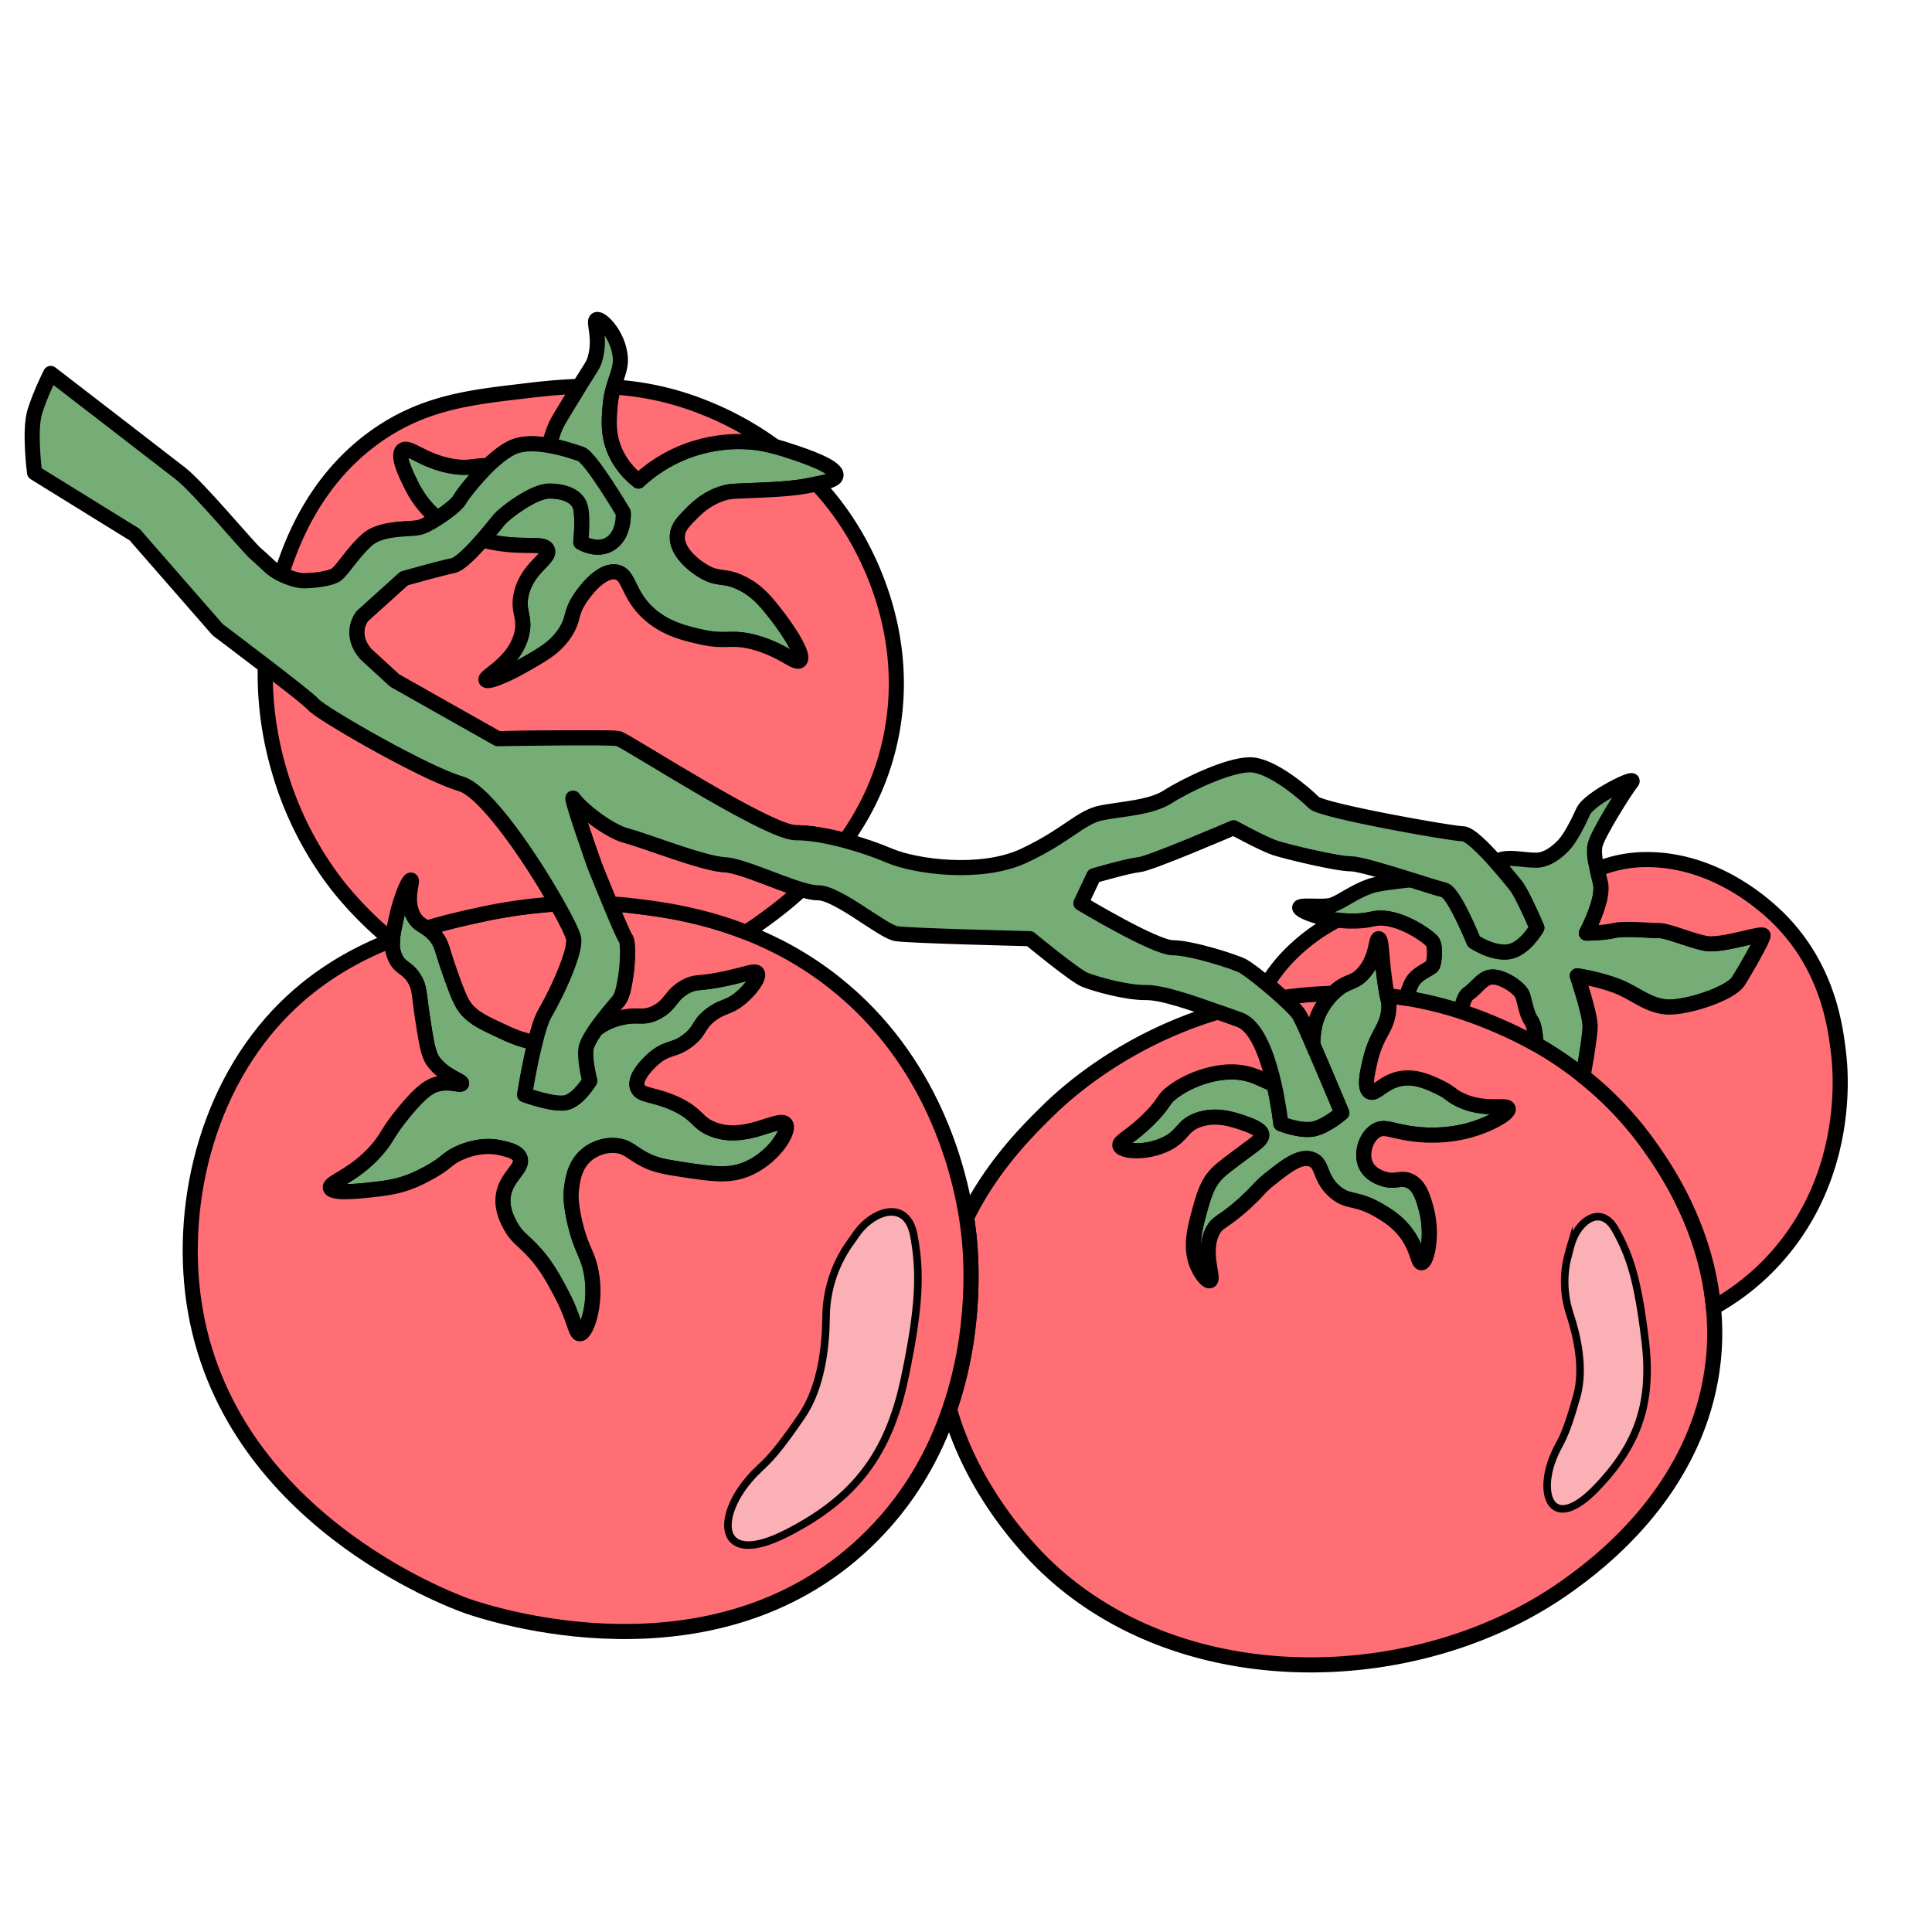 <svg xmlns="http://www.w3.org/2000/svg" id="Calque_1" viewBox="0 0 128 128"><defs><style>.cls-1{fill:#76ac75}.cls-1,.cls-2,.cls-3{stroke-linecap:round;stroke-linejoin:round}.cls-1,.cls-2,.cls-3,.cls-4{stroke:#000}.cls-2{fill:#ff6d75}.cls-3{fill:none}.cls-4{fill:#fab0b4;stroke-miterlimit:10;stroke-width:.5px}</style></defs><path d="M116.81 61.98c0 .24-1.09 2.15-1.62 3-.52.85-3.28 1.74-4.58 1.74s-2.18-.85-3.36-1.34c-1.17-.48-2.75-.73-2.75-.73s.81 2.39.85 3.28c.02.51-.24 2.09-.47 3.36-1.1-.88-2.17-1.57-3.12-2.11-.03-.6-.11-1.26-.3-1.53-.32-.45-.41-1.13-.57-1.66-.16-.53-1.3-1.26-1.99-1.26s-1.01.69-1.62 1.1c-.23.15-.39.64-.49 1.18-1.26-.4-2.48-.69-3.65-.88.15-.46.31-.88.42-1.07.32-.57 1.21-.89 1.33-1.06.13-.16.25-1.29 0-1.62-.24-.32-2.35-1.86-3.93-1.5-.72.17-1.57.18-2.36.08h-.01c-.95-.11-1.82-.36-2.29-.64-.85-.53 1.34-.12 1.99-.37.65-.24 1.46-.89 2.51-1.25.39-.14 1.48-.29 2.68-.41 1.03.32 1.92.61 2.18.66.22.04.52.44.82.96.58 1.02 1.17 2.47 1.17 2.47s1.19.81 2.27.68c1.08-.14 1.9-1.59 1.9-1.59s-.41-.98-.83-1.81c-.2-.41-.41-.78-.56-.98-.2-.25-.73-.9-1.33-1.58.18-.09.35-.16.49-.19.61-.12 1.42.08 2.19.08s1.5-.64 1.87-1.05c.36-.4.85-1.3 1.25-2.19.41-.89 3.61-2.43 3.2-1.94-.4.48-2.31 3.52-2.43 4.21-.08.47 0 .96.15 1.57.06.28.14.59.22.94.24 1.1-.94 3.29-.94 3.29s1.1 0 1.83-.17c.73-.16 2.31 0 2.95 0s2.07.65 3.12.85c1.06.21 3.81-.77 3.81-.52ZM49.4 77.49c-1.16.45-2.23.29-4.17 0-1.19-.19-1.79-.28-2.54-.67-.82-.42-1.05-.81-1.78-.91-1.04-.15-1.86.45-1.93.51-.92.69-1.05 1.77-1.12 2.39-.03.21-.09.86.25 2.29.38 1.55.72 1.85.97 2.79.57 2.15-.18 4.46-.66 4.48-.32 0-.32-.99-1.33-2.85-.51-.95-1-1.85-1.93-2.8-.6-.61-.95-.8-1.32-1.47-.2-.36-.59-1.08-.51-1.93.14-1.37 1.38-1.91 1.12-2.6-.15-.4-.69-.53-1.22-.66-1.34-.32-2.52.2-2.85.36-.83.38-.71.6-2.03 1.32-.78.42-1.29.6-1.48.66-.53.18-1.03.28-1.68.36-1.16.14-3.16.38-3.3-.05-.13-.4 1.5-.74 3.05-2.5.77-.87.64-1.09 1.88-2.59 1.12-1.35 1.67-1.71 2.29-1.83.78-.15 1.42.15 1.47 0 .08-.19-1.14-.45-1.88-1.48-.34-.47-.46-1.28-.71-2.89-.25-1.67-.18-2.01-.56-2.6-.48-.76-.88-.63-1.22-1.32-.18-.36-.24-.73-.21-1.16v-.08c.03-.42.14-.89.26-1.46.3-1.35.81-2.53.97-2.49.16.05-.44 1.36.2 2.44.25.43.52.52.84.74.18.12.37.27.59.53.45.56.4.85.91 2.29.04.11.08.22.11.32.45 1.24.69 1.89 1.11 2.33.52.55 1.11.82 2.29 1.37.49.23.95.44 1.58.61.15.04.35.1.59.15-.4 1.58-.69 3.44-.69 3.44s1.99.73 2.79.51c.79-.22 1.52-1.43 1.52-1.43s-.33-1.26-.26-2.06c.02-.33.31-.83.66-1.35.41-.3.88-.6 1.69-.78 1.18-.27 1.38.09 2.24-.31 1.1-.52.98-1.21 2.09-1.78.69-.35.76-.1 2.64-.51 1.38-.3 1.89-.56 2.04-.35.18.27-.45 1.12-1.12 1.67-.81.67-1.17.48-1.99 1.12-.84.67-.61.98-1.42 1.63-.92.74-1.35.45-2.24 1.17-.1.08-1.44 1.2-1.17 1.98.21.61 1.17.41 2.7 1.17 1.31.66 1.22 1.11 2.13 1.53 2.24 1.03 4.59-.85 4.99-.26.32.49-.89 2.32-2.65 3.01Z" class="cls-1"/><path d="M26 62.26v.08s-.04-.03-.06-.05l.06-.03Z" class="cls-3"/><path d="M99.92 73.45c.08.29-.99.91-2.02 1.26-1.78.63-3.48.5-3.95.45-1.7-.16-2.21-.64-2.83-.22-.66.44-.99 1.56-.6 2.31.28.54.86.75 1.05.82.8.3 1.2-.09 1.79.15.69.28.93 1.15 1.11 1.79.5 1.76.07 3.63-.29 3.65-.27 0-.23-.98-1.12-2.09-.55-.68-1.15-1.05-1.64-1.34-1.57-.94-2.09-.5-2.98-1.27-1.07-.91-.76-1.9-1.57-2.16-.77-.24-1.67.47-2.68 1.27-.74.58-.75.75-1.57 1.5-.06.07-.14.14-.22.21-1.44 1.28-1.68 1.12-2.02 1.72-.79 1.43.12 3.23-.22 3.35-.18.07-.54-.4-.75-.82-.62-1.23-.27-2.54 0-3.57.34-1.25.57-2.12 1.35-2.84.24-.22.63-.52 1.19-.94.22-.16.47-.35.74-.55.57-.42.93-.67.9-.97-.01-.1-.09-.35-.97-.67-.27-.1-.56-.2-.88-.29-.69-.19-1.49-.3-2.33-.01-1.15.4-1 1.08-2.23 1.64-1.32.61-2.86.46-2.98.08-.1-.3.71-.57 1.93-1.79 1.04-1.03.88-1.24 1.5-1.72 1.23-.95 2.93-1.44 4.18-1.38.04 0 .08 0 .12.01 1.22.09 1.8.61 2.48.79h0c.32 1.43.45 2.63.45 2.63s1.32.53 2.19.34c.87-.2 1.85-1.06 1.85-1.06s-1.1-2.63-1.93-4.54c.01-.37.04-.76.12-1.18.21-1.09.89-1.87 1.22-2.2.06-.05.1-.09.13-.12.81-.74 1.22-.5 1.86-1.19.92-.99.84-2.31 1.04-2.31.16.01.18.77.3 1.94.11 1 .2 1.51.27 1.84.09.42.14.53.1.92-.12 1.36-.82 1.52-1.26 3.5-.15.64-.39 1.71 0 1.94.4.24.95-.76 2.23-.9.92-.1 1.74.29 2.39.6.77.37.72.52 1.34.82 1.64.8 3.11.26 3.21.6Z" class="cls-1"/><path d="M113.5 90.21c-.94 8.5-7.7 13.43-9.48 14.73-9.62 7.01-25.33 7.63-34.57-1.02-.78-.73-4.88-4.69-6.54-10.55 1.85-5.39 1.41-10.31 1.29-11.48-.03-.27-.08-.68-.16-1.21 1.71-3.51 4.2-5.93 5.55-7.25.9-.86 4.76-4.49 11.1-6.38h.01c.5.17.99.35 1.44.51.19.07.37.19.54.34.84.76 1.39 2.45 1.73 3.92-.68-.18-1.26-.7-2.48-.79-.04-.01-.08-.01-.12-.01-1.25-.06-2.95.43-4.18 1.38-.62.48-.46.69-1.5 1.72-1.22 1.22-2.03 1.49-1.93 1.79.12.38 1.66.53 2.98-.08 1.23-.56 1.08-1.24 2.23-1.64.84-.29 1.64-.18 2.33.01.32.09.61.19.88.29.88.32.96.57.97.67.03.3-.33.55-.9.97-.27.2-.52.39-.74.55-.56.42-.95.72-1.19.94-.78.72-1.01 1.59-1.35 2.84-.27 1.03-.62 2.34 0 3.57.21.42.57.89.75.82.34-.12-.57-1.92.22-3.35.34-.6.58-.44 2.02-1.72.08-.07.16-.14.22-.21.82-.75.83-.92 1.57-1.5 1.01-.8 1.91-1.51 2.68-1.27.81.26.5 1.25 1.57 2.16.89.77 1.41.33 2.98 1.27.49.29 1.09.66 1.64 1.34.89 1.11.85 2.09 1.12 2.09.36-.02.79-1.89.29-3.65-.18-.64-.42-1.51-1.11-1.79-.59-.24-.99.15-1.79-.15-.19-.07-.77-.28-1.05-.82-.39-.75-.06-1.87.6-2.31.62-.42 1.13.06 2.83.22.47.05 2.17.18 3.95-.45 1.03-.35 2.1-.97 2.02-1.26-.1-.34-1.57.2-3.21-.6-.62-.3-.57-.45-1.34-.82-.65-.31-1.47-.7-2.39-.6-1.28.14-1.83 1.14-2.23.9-.39-.23-.15-1.3 0-1.94.44-1.98 1.14-2.14 1.26-3.5.04-.39-.01-.5-.1-.92.4.04.81.1 1.23.16a25.268 25.268 0 0 1 5.63 1.61c.66.28 1.73.73 2.99 1.44.95.54 2.02 1.23 3.12 2.11 1.48 1.17 3.01 2.68 4.39 4.62.93 1.31 3.75 5.29 4.25 10.72.11 1.13.12 2.33-.02 3.58Z" class="cls-2"/><path d="M88.31 65.81c-.33.33-1.01 1.11-1.22 2.2-.08.42-.11.81-.12 1.18-.39-.91-.73-1.65-.86-1.89-.15-.27-.6-.72-1.14-1.21.95-.13 2.08-.25 3.34-.28Z" class="cls-2"/><path d="M94.89 64c-.12.17-1.01.49-1.33 1.06-.11.19-.27.61-.42 1.07-.42-.06-.83-.12-1.23-.16-.07-.33-.16-.84-.27-1.84-.12-1.17-.14-1.93-.3-1.94-.2 0-.12 1.32-1.04 2.31-.64.69-1.05.45-1.86 1.19-.03.03-.07.07-.13.12-1.26.03-2.39.15-3.34.28-.33-.3-.68-.61-1.03-.89.41-.67.89-1.29 1.41-1.83 1.04-1.08 2.18-1.86 3.24-2.41h.01c.79.1 1.64.09 2.36-.08 1.58-.36 3.69 1.18 3.93 1.5.25.33.13 1.46 0 1.62ZM101.76 69.18c-1.26-.71-2.33-1.16-2.99-1.44-.67-.28-1.33-.52-1.98-.73.1-.54.26-1.03.49-1.18.61-.41.94-1.1 1.62-1.1s1.83.73 1.99 1.26c.16.53.25 1.21.57 1.66.19.27.27.93.3 1.53ZM118.02 82.91c-1.42 1.7-3 2.88-4.5 3.72-.5-5.43-3.32-9.41-4.25-10.72a22.496 22.496 0 0 0-4.39-4.62c.23-1.27.49-2.85.47-3.36-.04-.89-.85-3.28-.85-3.28s1.58.25 2.75.73c1.18.49 2.07 1.34 3.36 1.34s4.06-.89 4.58-1.74c.53-.85 1.62-2.76 1.62-3s-2.75.73-3.81.52c-1.05-.2-2.47-.85-3.12-.85s-2.22-.16-2.95 0c-.73.17-1.83.17-1.83.17s1.18-2.19.94-3.29c-.08-.35-.16-.66-.22-.94.97-.39 2.05-.66 3.45-.64 4.73.07 8.09 3.4 8.75 4.08 3.13 3.24 3.59 7.07 3.79 8.76.12.99.82 7.61-3.79 13.12Z" class="cls-2"/><path d="M26 62.26v.08s-.04-.03-.06-.05l.06-.03Z" class="cls-3"/><path d="M36.84 65.75c-.28.57-.55 1.07-.75 1.42-.22.38-.45 1.11-.64 1.92-.24-.05-.44-.11-.59-.15-.63-.17-1.09-.38-1.58-.61-1.18-.55-1.77-.82-2.29-1.37-.42-.44-.66-1.09-1.11-2.33-.03-.1-.07-.21-.11-.32-.51-1.44-.46-1.73-.91-2.29-.22-.26-.41-.41-.59-.53 1.35-.41 2.58-.68 3.55-.89 1.87-.41 3.6-.62 5.08-.71.65 1.14 1.07 2.02 1.11 2.3.09.69-.55 2.28-1.17 3.56Z" class="cls-2"/><path d="M62.91 93.37c-1.01 2.98-2.72 6.09-5.57 8.8-10.16 9.65-25 4.72-26.4 4.23-1.09-.39-15.98-5.88-18.09-20.13-1-6.82 1.02-14.9 6.57-19.99 2.07-1.9 4.36-3.15 6.52-3.99.02.02.04.03.06.05-.03.43.03.8.21 1.16.34.69.74.56 1.22 1.32.38.59.31.93.56 2.6.25 1.61.37 2.42.71 2.89.74 1.03 1.96 1.29 1.88 1.48-.05.15-.69-.15-1.47 0-.62.12-1.17.48-2.29 1.83-1.24 1.5-1.11 1.72-1.88 2.59-1.55 1.76-3.18 2.1-3.05 2.5.14.43 2.14.19 3.3.05.65-.08 1.15-.18 1.68-.36.19-.06.7-.24 1.48-.66 1.32-.72 1.2-.94 2.03-1.32.33-.16 1.51-.68 2.85-.36.53.13 1.07.26 1.22.66.26.69-.98 1.23-1.12 2.6-.08.85.31 1.57.51 1.93.37.67.72.86 1.32 1.47.93.95 1.42 1.85 1.93 2.8 1.01 1.86 1.01 2.85 1.33 2.85.48-.02 1.23-2.33.66-4.48-.25-.94-.59-1.24-.97-2.79-.34-1.43-.28-2.08-.25-2.29.07-.62.2-1.7 1.12-2.39.07-.06.89-.66 1.93-.51.73.1.96.49 1.78.91.75.39 1.35.48 2.54.67 1.94.29 3.01.45 4.17 0 1.76-.69 2.97-2.52 2.65-3.01-.4-.59-2.75 1.29-4.99.26-.91-.42-.82-.87-2.13-1.53-1.53-.76-2.49-.56-2.7-1.17-.27-.78 1.07-1.9 1.17-1.98.89-.72 1.32-.43 2.24-1.17.81-.65.58-.96 1.42-1.63.82-.64 1.18-.45 1.99-1.12.67-.55 1.3-1.4 1.12-1.67-.15-.21-.66.05-2.04.35-1.88.41-1.95.16-2.64.51-1.11.57-.99 1.26-2.09 1.78-.86.4-1.06.04-2.24.31-.81.18-1.28.48-1.69.78.51-.73 1.17-1.5 1.5-1.89.18-.2.32-.65.41-1.17.23-1.16.26-2.72.08-2.95-.13-.16-.58-1.22-1.03-2.3.67.03 1.17.08 1.45.12 1.54.18 4.36.51 7.54 1.75 1.9.74 3.93 1.81 5.88 3.36 6.47 5.12 8.24 12.38 8.74 15.56.08.53.13.94.16 1.21.12 1.17.56 6.09-1.29 11.48Z" class="cls-2"/><path d="M55.39 31.5c-.03.27-.54.41-1.28.56-.12.03-.25.05-.38.08-.93.19-1.83.28-4.2.37-.96.04-1.15.04-1.52.14-1.12.31-1.83 1.01-2.12 1.29-.59.6-.96.96-1.01 1.52-.12 1.28 1.56 2.29 1.75 2.4 1.01.58 1.32.21 2.44.74 1.13.53 1.76 1.35 2.49 2.3.59.77 1.78 2.51 1.43 2.86-.27.27-1.12-.69-2.99-1.2-1.6-.43-1.85.03-3.6-.37-.96-.22-2.36-.53-3.5-1.61-1.35-1.28-1.19-2.53-2.08-2.68-1.09-.18-2.26 1.55-2.39 1.76-.68 1.01-.37 1.34-1.02 2.3-.62.93-1.42 1.38-2.63 2.07-1.05.61-2.45 1.23-2.58 1.02-.16-.25 1.87-1.09 2.35-3 .31-1.19-.31-1.52 0-2.76.44-1.74 1.95-2.28 1.71-2.86-.23-.55-1.58-.05-3.87-.55-.14-.03-.29-.06-.44-.11.55-.62 1.01-1.22 1.15-1.38.32-.37 2.23-1.86 3.29-1.86s1.94.37 2.09 1.17c.15.79 0 2.23 0 2.23s1.11.69 2.01.05c.91-.63.8-2.02.8-2.02s-2.17-3.67-2.81-3.88c-.35-.11-1.17-.41-2.08-.56.07-.34.18-.73.37-1.2.13-.34.55-1.01 1.38-2.36.08-.13.15-.25.22-.36.83-1.32.95-1.44 1.07-1.89.38-1.41-.18-2.43.09-2.54.28-.11 1.28.87 1.52 2.17.18.92-.14 1.38-.39 2.3-.11.38-.21.83-.25 1.43-.06.78-.12 1.67.27 2.67.43 1.09 1.16 1.77 1.62 2.13.61-.58 1.76-1.49 3.45-2.08.77-.26 2.17-.64 3.92-.51.63.05 1.16.16 1.65.29.4.11.77.23 1.16.36.79.26 2.98.99 2.91 1.57ZM32.34 30.85c-.94.93-1.77 2.02-1.9 2.28-.13.24-.78.78-1.46 1.21-1.07-.87-1.57-1.86-1.8-2.34-.28-.57-.89-1.81-.51-2.16.4-.37 1.35.74 3.37 1.06 1.08.17 1.28-.07 2.3-.05Z" class="cls-1"/><path d="M36.9 59.89c-1.48.09-3.21.3-5.08.71-.97.21-2.2.48-3.55.89-.32-.22-.59-.31-.84-.74-.64-1.08-.04-2.39-.2-2.44-.16-.04-.67 1.14-.97 2.49-.12.57-.23 1.04-.26 1.46l-.06.03a24.202 24.202 0 0 1-3.47-3.49c-.8-1.01-2.59-3.44-3.75-7.02-.37-1.16-1.24-3.99-1.14-7.66 1.46 1.12 2.95 2.28 3.2 2.57.53.6 7.42 4.57 9.74 5.23 1.67.48 4.74 5.06 6.38 7.97ZM53.09 58.94c-1.11 1.03-2.1 1.74-2.7 2.17-.32.23-.64.45-.97.65-3.18-1.24-6-1.57-7.54-1.75-.28-.04-.78-.09-1.45-.12-.52-1.25-1.03-2.53-1.03-2.53s-1.79-5.04-1.39-4.44c.4.59 2.25 2.12 3.51 2.45 1.26.33 5.1 1.86 6.5 1.92 1.1.06 3.47 1.18 5.07 1.65ZM38.37 25.6c-.07.11-.14.23-.22.36-.83 1.35-1.25 2.02-1.38 2.36-.19.47-.3.86-.37 1.2-.8-.15-1.68-.19-2.35.08-.53.22-1.14.7-1.71 1.25-1.02-.02-1.22.22-2.3.05-2.02-.32-2.97-1.43-3.37-1.06-.38.35.23 1.59.51 2.16.23.48.73 1.47 1.8 2.34-.49.32-1 .59-1.31.63-.74.11-2.45 0-3.35.8-.91.8-1.6 1.97-2.02 2.29-.43.32-1.7.42-2.18.42-.32 0-.93-.16-1.47-.43.7-2.2 2.25-6.32 6.29-9.17 3.11-2.19 6.17-2.55 9.58-2.95 1.15-.14 2.43-.29 3.85-.33ZM51.32 29.57c-.49-.13-1.02-.24-1.65-.29-1.75-.13-3.15.25-3.92.51-1.69.59-2.84 1.5-3.45 2.08-.46-.36-1.19-1.04-1.62-2.13-.39-1-.33-1.89-.27-2.67.04-.6.14-1.05.25-1.43 1.82.12 3.8.49 5.9 1.32.81.32 2.68 1.09 4.76 2.61ZM59.09 48.5c-.54 2.92-1.73 5.3-3.09 7.19-1.15-.31-2.32-.52-3.28-.52-1.85 0-11.2-6.09-11.75-6.23-.55-.13-8 0-8 0l-6.82-3.85s-.79-.72-1.9-1.74c-1.21-1.38-.25-2.53-.25-2.53l2.77-2.5s2.44-.69 3.24-.85c.45-.09 1.26-.92 1.94-1.7.15.05.3.08.44.11 2.29.5 3.64 0 3.87.55.24.58-1.27 1.12-1.71 2.86-.31 1.24.31 1.57 0 2.76-.48 1.91-2.51 2.75-2.35 3 .13.21 1.53-.41 2.58-1.02 1.21-.69 2.01-1.14 2.63-2.07.65-.96.34-1.29 1.02-2.3.13-.21 1.3-1.94 2.39-1.76.89.15.73 1.4 2.08 2.68 1.14 1.08 2.54 1.39 3.5 1.61 1.75.4 2-.06 3.6.37 1.87.51 2.72 1.47 2.99 1.2.35-.35-.84-2.09-1.43-2.86-.73-.95-1.36-1.77-2.49-2.3-1.12-.53-1.43-.16-2.44-.74-.19-.11-1.87-1.12-1.75-2.4.05-.56.42-.92 1.01-1.52.29-.28 1-.98 2.12-1.29.37-.1.56-.1 1.52-.14 2.37-.09 3.27-.18 4.2-.37.13-.03.26-.05.38-.08.8.85 1.57 1.83 2.27 2.96 1.18 1.9 3.9 7.03 2.71 13.48Z" class="cls-2"/><path d="M101.82 61.47s-.82 1.45-1.9 1.59c-1.08.13-2.27-.68-2.27-.68s-.59-1.45-1.17-2.47c-.3-.52-.6-.92-.82-.96-.26-.05-1.15-.34-2.18-.66-1.54-.48-3.42-1.06-3.98-1.06-.93 0-4.24-.8-5.04-1.06-.79-.27-2.73-1.33-2.73-1.33s-5.55 2.39-6.28 2.45c-.73.07-2.98.73-2.98.73l-.86 1.82s4.9 2.95 6.09 2.95 4.04.9 4.64 1.21c.26.14.91.62 1.6 1.2.35.28.7.59 1.03.89.54.49.99.94 1.14 1.21.13.24.47.98.86 1.89.83 1.91 1.93 4.54 1.93 4.54s-.98.86-1.85 1.06c-.87.19-2.19-.34-2.19-.34s-.13-1.2-.45-2.62h0c-.34-1.48-.89-3.17-1.73-3.93-.17-.15-.35-.27-.54-.34-.45-.16-.94-.34-1.44-.51h-.01c-1.79-.64-3.74-1.31-4.78-1.29-1.32.01-3.38-.58-4.04-.85-.66-.26-3.64-2.72-3.64-2.72s-7.94-.19-8.84-.33c-.9-.13-3.9-2.73-5.21-2.71-.28 0-.65-.08-1.09-.21-1.6-.47-3.97-1.59-5.07-1.65-1.4-.06-5.24-1.59-6.5-1.92-1.26-.33-3.11-1.86-3.51-2.45-.4-.6 1.39 4.44 1.39 4.44s.51 1.28 1.03 2.53c.45 1.08.9 2.14 1.03 2.3.18.23.15 1.79-.08 2.95-.09.52-.23.97-.41 1.17-.33.39-.99 1.16-1.5 1.89-.35.52-.64 1.02-.66 1.35-.07.8.26 2.06.26 2.06s-.73 1.21-1.52 1.43c-.8.22-2.79-.51-2.79-.51s.29-1.86.69-3.44c.19-.81.42-1.54.64-1.92.2-.35.47-.85.75-1.42.62-1.28 1.26-2.87 1.17-3.56-.04-.28-.46-1.16-1.11-2.3-1.64-2.91-4.71-7.49-6.38-7.97-2.32-.66-9.21-4.63-9.74-5.23-.25-.29-1.74-1.45-3.2-2.57-1.59-1.22-3.16-2.4-3.16-2.4l-5.5-6.3-6.63-4.1s-.37-2.81.02-4.06c.4-1.26 1.05-2.52 1.05-2.52s7.42 5.71 8.61 6.64c1.19.93 4.5 4.91 4.97 5.3.09.07.46.41 1.01.92.02.02.04.04.07.05.18.15.4.29.63.4.54.27 1.15.43 1.47.43.48 0 1.75-.1 2.18-.42.42-.32 1.11-1.49 2.02-2.29.9-.8 2.61-.69 3.35-.8.31-.04.82-.31 1.31-.63.68-.43 1.33-.97 1.46-1.21.13-.26.96-1.35 1.9-2.28.57-.55 1.18-1.03 1.71-1.25.67-.27 1.55-.23 2.35-.08.91.15 1.73.45 2.08.56.64.21 2.81 3.88 2.81 3.88s.11 1.39-.8 2.02c-.9.64-2.01-.05-2.01-.05s.15-1.44 0-2.23c-.15-.8-1.02-1.17-2.09-1.17s-2.97 1.49-3.29 1.86c-.14.16-.6.76-1.15 1.38-.68.78-1.49 1.61-1.94 1.7-.8.16-3.24.85-3.24.85L24 40.82s-.96 1.15.25 2.53c1.11 1.02 1.9 1.74 1.9 1.74l6.82 3.85s7.45-.13 8 0c.55.14 9.9 6.23 11.75 6.23.96 0 2.13.21 3.28.52 1.07.29 2.12.65 2.95 1.01 1.72.72 6.03 1.32 8.88 0 2.85-1.33 3.78-2.59 5.17-2.85 1.39-.27 3.24-.34 4.37-1.06 1.13-.73 3.98-2.12 5.44-2.12s3.72 1.98 4.24 2.51c.53.53 9.14 2.06 9.87 2.06.42 0 1.37.94 2.18 1.86.6.68 1.13 1.33 1.33 1.58.15.2.36.57.56.98.42.83.83 1.81.83 1.81Z" class="cls-1"/><path d="M56.28 82.4c-1 1.43-1.54 3.12-1.55 4.86-.02 1.94-.31 4.66-1.63 6.58-2.27 3.32-2.48 3.01-3.47 4.17-2.26 2.63-2.04 5.88 2.49 3.57s6.75-5.24 7.81-10.25c1.01-4.78 1.07-7.1.61-9.5-.46-2.4-2.7-1.65-3.8-.08-.15.21-.3.43-.44.63ZM103.94 82.97c-.39 1.34-.37 2.77.07 4.1.49 1.48.96 3.62.46 5.42-.87 3.11-1.11 2.92-1.57 4.07-1.04 2.58-.03 4.99 2.81 2.08 2.84-2.92 3.78-5.72 3.29-9.8s-1.02-5.67-1.98-7.38-2.47-.56-2.91.92c-.06.2-.12.4-.17.6Z" class="cls-4"/></svg>